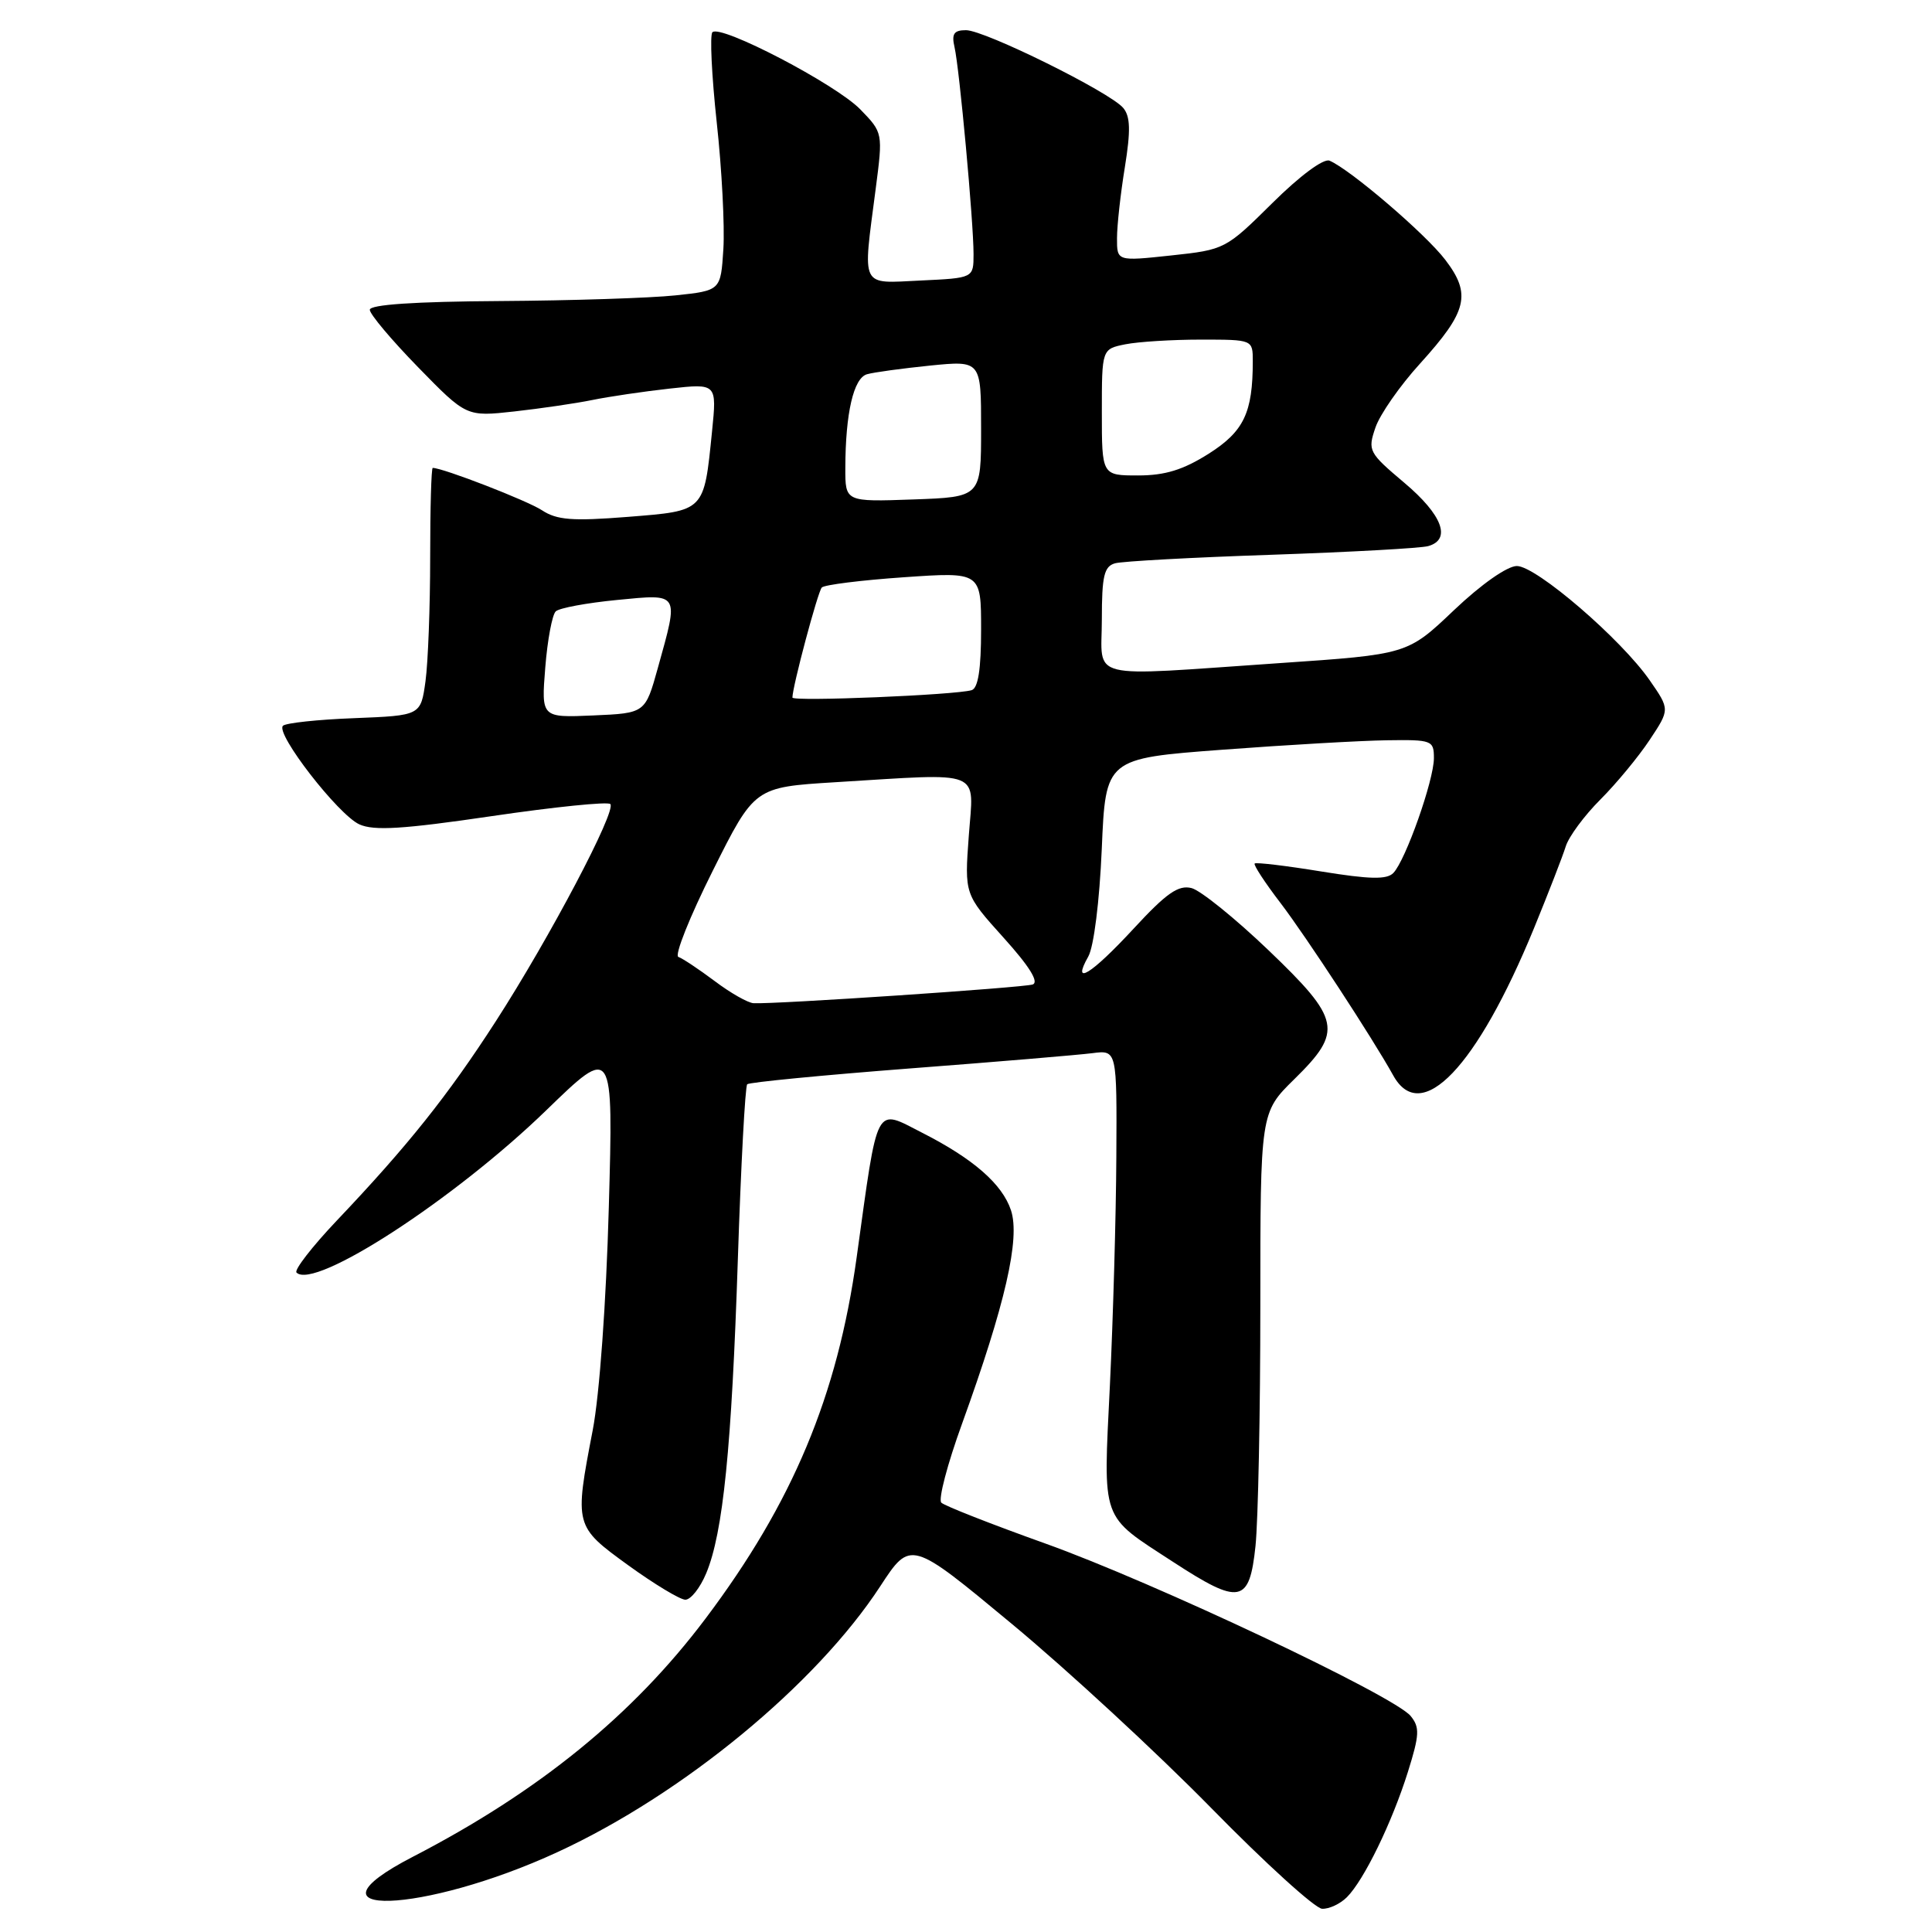 <?xml version="1.0" encoding="UTF-8" standalone="no"?>
<!DOCTYPE svg PUBLIC "-//W3C//DTD SVG 1.1//EN" "http://www.w3.org/Graphics/SVG/1.1/DTD/svg11.dtd" >
<svg xmlns="http://www.w3.org/2000/svg" xmlns:xlink="http://www.w3.org/1999/xlink" version="1.1" viewBox="0 0 256 256">
 <g >
 <path fill="currentColor"
d=" M 178.47 251.39 C 180.74 249.12 184.44 241.51 186.55 234.80 C 188.10 229.86 188.14 228.88 186.92 227.38 C 184.70 224.69 152.92 209.68 138.50 204.52 C 131.35 201.96 125.15 199.53 124.73 199.11 C 124.30 198.70 125.54 193.98 127.48 188.64 C 133.20 172.82 135.20 164.12 133.96 160.37 C 132.81 156.90 128.98 153.55 122.22 150.11 C 115.86 146.87 116.39 145.86 113.51 166.62 C 110.97 184.94 105.03 199.14 93.48 214.48 C 83.86 227.26 71.40 237.40 54.69 246.04 C 38.94 254.19 56.09 253.63 73.88 245.41 C 90.47 237.76 108.13 223.21 116.63 210.20 C 120.66 204.04 120.66 204.04 134.08 215.18 C 141.46 221.30 153.35 232.29 160.50 239.58 C 167.65 246.88 174.26 252.88 175.18 252.92 C 176.10 252.97 177.58 252.28 178.47 251.39 Z  M 93.58 208.46 C 95.81 203.11 96.95 191.86 97.77 166.83 C 98.18 154.35 98.74 143.94 99.01 143.67 C 99.28 143.41 108.95 142.47 120.50 141.58 C 132.05 140.70 142.96 139.78 144.75 139.55 C 148.00 139.13 148.00 139.13 147.92 153.31 C 147.88 161.12 147.49 174.70 147.07 183.50 C 146.18 201.85 145.75 200.65 155.44 206.96 C 164.29 212.73 165.56 212.49 166.36 204.85 C 166.71 201.47 167.00 187.17 167.00 173.06 C 167.00 147.42 167.00 147.42 171.50 143.00 C 177.99 136.63 177.68 135.10 168.05 125.88 C 163.67 121.69 159.10 118.00 157.90 117.68 C 156.15 117.23 154.58 118.32 150.21 123.05 C 144.59 129.13 141.93 130.77 144.20 126.75 C 144.94 125.45 145.69 119.43 145.99 112.50 C 146.50 100.50 146.50 100.50 162.00 99.34 C 170.53 98.70 180.31 98.14 183.75 98.09 C 189.75 98.00 190.00 98.10 190.00 100.46 C 190.00 103.38 186.25 113.99 184.63 115.67 C 183.77 116.57 181.51 116.52 175.04 115.47 C 170.38 114.71 166.43 114.24 166.25 114.42 C 166.07 114.60 167.60 116.94 169.65 119.62 C 173.05 124.07 181.92 137.64 184.61 142.50 C 188.30 149.17 195.68 141.45 203.26 123.00 C 205.17 118.33 207.07 113.44 207.47 112.15 C 207.87 110.86 209.93 108.07 212.06 105.94 C 214.18 103.82 217.12 100.26 218.59 98.04 C 221.27 94.00 221.27 94.00 218.60 90.15 C 214.81 84.68 203.56 75.00 200.99 75.00 C 199.72 75.00 196.27 77.42 192.66 80.85 C 186.50 86.71 186.50 86.71 169.50 87.87 C 143.54 89.64 146.00 90.25 146.00 82.07 C 146.00 76.32 146.30 75.05 147.75 74.64 C 148.71 74.37 158.05 73.86 168.50 73.51 C 178.95 73.15 188.29 72.64 189.25 72.36 C 192.35 71.48 191.12 68.22 186.08 63.97 C 181.35 59.98 181.21 59.71 182.25 56.66 C 182.84 54.92 185.50 51.10 188.17 48.17 C 194.44 41.25 194.99 38.99 191.51 34.43 C 188.90 31.00 178.91 22.45 176.17 21.29 C 175.39 20.96 172.25 23.28 168.60 26.90 C 162.42 33.02 162.29 33.09 155.18 33.85 C 148.00 34.62 148.00 34.62 148.01 31.56 C 148.01 29.88 148.48 25.64 149.05 22.15 C 149.83 17.31 149.78 15.44 148.84 14.31 C 147.12 12.23 130.48 4.00 128.00 4.00 C 126.40 4.00 126.07 4.48 126.48 6.25 C 127.13 9.07 129.00 29.40 129.00 33.67 C 129.00 36.84 129.00 36.84 122.00 37.17 C 113.90 37.55 114.30 38.36 116.03 25.05 C 117.00 17.59 117.00 17.59 113.99 14.49 C 110.78 11.18 95.48 3.19 94.40 4.27 C 94.04 4.62 94.30 10.00 94.97 16.21 C 95.65 22.42 96.04 29.98 95.85 33.00 C 95.50 38.50 95.50 38.50 89.50 39.14 C 86.20 39.49 75.74 39.83 66.25 39.89 C 54.93 39.96 49.00 40.36 49.00 41.05 C 49.00 41.63 51.88 45.05 55.40 48.66 C 61.80 55.22 61.80 55.22 68.15 54.52 C 71.64 54.13 76.30 53.45 78.50 53.00 C 80.70 52.55 85.31 51.87 88.74 51.49 C 94.99 50.80 94.99 50.80 94.35 57.15 C 93.27 67.85 93.44 67.67 83.18 68.49 C 75.84 69.07 73.79 68.91 71.81 67.61 C 69.86 66.33 58.69 62.00 57.34 62.00 C 57.15 62.00 57.00 67.34 57.00 73.86 C 57.00 80.38 56.72 87.77 56.38 90.27 C 55.75 94.81 55.75 94.81 46.96 95.16 C 42.12 95.34 37.86 95.80 37.49 96.17 C 36.47 97.20 44.81 107.95 47.61 109.23 C 49.54 110.11 53.40 109.87 65.17 108.14 C 73.46 106.92 80.53 106.20 80.87 106.54 C 81.73 107.39 72.83 124.27 65.68 135.35 C 59.35 145.16 54.05 151.81 44.61 161.75 C 41.35 165.19 38.95 168.29 39.29 168.62 C 41.65 170.98 60.22 158.91 72.38 147.12 C 81.27 138.50 81.27 138.50 80.67 160.00 C 80.32 172.63 79.44 184.80 78.54 189.50 C 76.10 202.18 76.12 202.24 83.25 207.41 C 86.69 209.90 90.09 211.95 90.80 211.97 C 91.52 211.99 92.77 210.41 93.58 208.46 Z  M 94.69 129.99 C 92.59 128.42 90.43 126.98 89.89 126.80 C 89.34 126.61 91.39 121.48 94.44 115.39 C 99.98 104.31 99.98 104.31 110.65 103.65 C 130.55 102.44 129.02 101.83 128.37 110.75 C 127.80 118.50 127.80 118.50 132.98 124.25 C 136.41 128.05 137.71 130.15 136.83 130.45 C 135.57 130.87 102.72 133.08 99.85 132.93 C 99.11 132.89 96.78 131.57 94.69 129.99 Z  M 72.25 88.46 C 72.54 84.80 73.17 81.45 73.64 81.01 C 74.11 80.56 77.76 79.89 81.75 79.50 C 90.13 78.69 89.97 78.43 87.17 88.50 C 85.50 94.50 85.50 94.50 78.61 94.80 C 71.72 95.10 71.72 95.10 72.25 88.46 Z  M 105.00 92.43 C 105.00 91.00 108.36 78.41 108.89 77.85 C 109.22 77.49 114.11 76.88 119.75 76.49 C 130.00 75.78 130.00 75.78 130.00 83.42 C 130.00 88.66 129.61 91.18 128.75 91.45 C 126.66 92.09 105.00 92.99 105.00 92.43 Z  M 112.01 62.00 C 112.03 54.74 113.10 50.10 114.88 49.59 C 115.77 49.33 119.54 48.82 123.25 48.44 C 130.00 47.77 130.00 47.77 130.00 56.81 C 130.00 65.86 130.00 65.86 121.00 66.18 C 112.00 66.50 112.00 66.50 112.01 62.00 Z  M 146.00 54.62 C 146.00 46.25 146.00 46.25 149.12 45.62 C 150.84 45.28 155.34 45.00 159.12 45.00 C 166.00 45.00 166.00 45.00 166.00 47.87 C 166.00 54.69 164.82 57.16 160.16 60.12 C 156.77 62.26 154.38 63.00 150.80 63.00 C 146.00 63.00 146.00 63.00 146.00 54.62 Z "/>
</g>
</svg>
